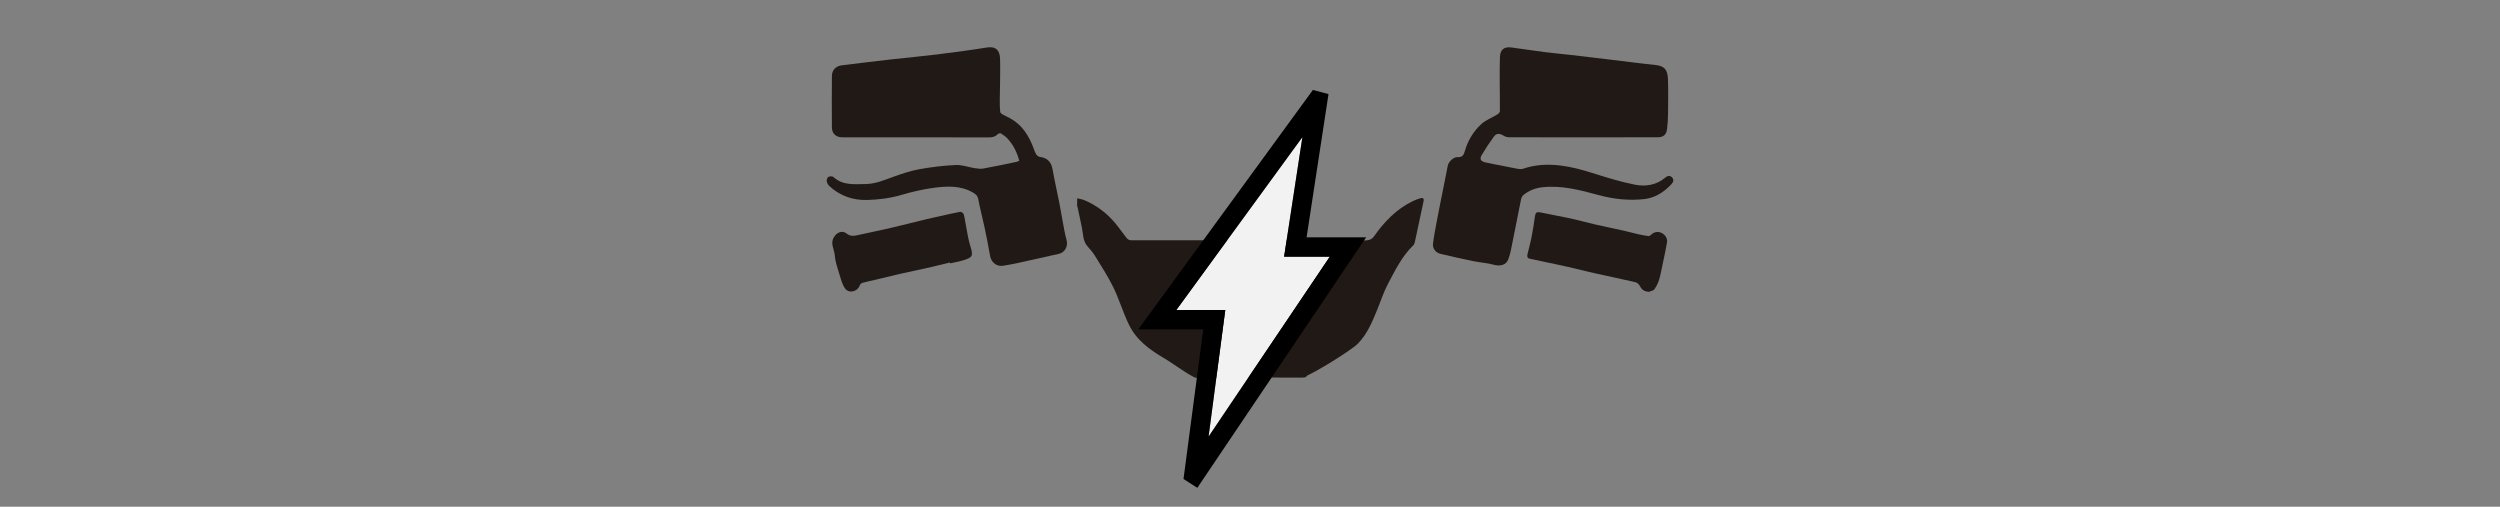 <?xml version="1.0" encoding="utf-8"?>
<!-- Generator: Adobe Illustrator 16.0.0, SVG Export Plug-In . SVG Version: 6.00 Build 0)  -->
<!DOCTYPE svg PUBLIC "-//W3C//DTD SVG 1.1//EN" "http://www.w3.org/Graphics/SVG/1.1/DTD/svg11.dtd">
<svg version="1.1" id="Capa_1" xmlns="http://www.w3.org/2000/svg" xmlns:xlink="http://www.w3.org/1999/xlink" x="0px" y="0px"
	 width="592px" height="120px" viewBox="0 0 592 120" enable-background="new 0 0 592 120" xml:space="preserve">
<rect x="0" y="0" width="592" height="120" fill="#808080" stroke="none"/>
<path fill="#211915" d="M241.357,38.072c-0.521-2.023-1.407-3.726-2.705-5.186c-0.46-0.518-1.058-0.928-1.646-1.305
	c-0.15-0.097-0.581,0.044-0.748,0.21c-0.576,0.57-1.227,0.744-2.028,0.742c-11.601-0.021-23.201-0.018-34.802-0.019
	c-1.425,0-2.417-0.862-2.431-2.299c-0.04-4.06-0.039-8.12-0.003-12.18c0.012-1.479,0.915-2.396,2.395-2.577
	c3.852-0.472,7.704-0.947,11.559-1.384c3.619-0.411,7.249-0.728,10.864-1.174c3.979-0.491,7.956-1.019,11.914-1.656
	c2.119-0.34,3.043,0.724,3.095,2.739c0.083,3.259-0.052,6.523-0.077,9.786c-0.007,0.912,0.013,1.828,0.1,2.734
	c0.02,0.213,0.327,0.449,0.556,0.581c0.583,0.336,1.208,0.601,1.798,0.926c2.823,1.553,4.418,4.078,5.515,6.996
	c0.19,0.508,0.356,1.036,0.632,1.495c0.167,0.277,0.506,0.591,0.801,0.63c1.877,0.242,2.789,1.184,3.113,3.012
	c0.479,2.708,1.092,5.392,1.625,8.09c0.283,1.433,0.502,2.878,0.777,4.313c0.274,1.429,0.506,2.874,0.895,4.272
	c0.406,1.468-0.348,2.963-1.848,3.302c-3.342,0.755-6.686,1.502-10.033,2.233c-1.023,0.224-2.06,0.389-3.093,0.569
	c-1.579,0.275-2.881-0.787-3.148-2.398c-0.373-2.242-0.826-4.472-1.297-6.695c-0.472-2.227-1.069-4.429-1.486-6.666
	c-0.164-0.879-0.69-1.252-1.346-1.623c-2.902-1.643-6.062-1.472-9.162-1.069c-2.58,0.335-5.146,0.946-7.647,1.676
	c-2.704,0.789-5.449,1.142-8.226,1.208c-3.345,0.08-6.353-0.977-8.851-3.27c-0.308-0.283-0.574-0.722-0.641-1.125
	c-0.056-0.338,0.104-0.901,0.356-1.053c0.304-0.183,0.967-0.214,1.197-0.005c2.248,2.042,4.924,1.715,7.643,1.677
	c2.371-0.034,4.4-0.936,6.533-1.698c2.004-0.717,4.045-1.424,6.129-1.801c2.866-0.52,5.781-0.87,8.689-1.005
	c1.482-0.07,2.991,0.516,4.496,0.749c0.68,0.105,1.404,0.198,2.068,0.078c2.603-0.472,5.19-1.029,7.781-1.563
	C240.893,38.292,241.102,38.173,241.357,38.072"/>
<path fill="#211915" d="M374.987,32.522c-5.868,0-11.737,0.008-17.604-0.016c-0.449-0.001-0.961-0.132-1.333-0.375
	c-0.862-0.563-1.707-0.608-2.286,0.19c-1.027,1.417-2.002,2.878-2.891,4.385c-0.551,0.934-0.283,1.46,0.803,1.733
	c1.249,0.314,2.528,0.508,3.793,0.759c1.332,0.265,2.658,0.555,3.994,0.791c0.388,0.069,0.834,0.086,1.198-0.037
	c2.932-0.987,5.908-1.131,8.968-0.746c2.542,0.32,4.971,0.98,7.405,1.747c3.356,1.056,6.734,2.122,10.179,2.789
	c2.484,0.48,5.038,0.087,7.121-1.683c0.507-0.43,1.036-0.588,1.545-0.11c0.56,0.525,0.396,1.15-0.057,1.634
	c-1.787,1.91-3.91,3.302-6.556,3.572c-3.582,0.366-7.097,0.01-10.605-0.937c-4.392-1.186-8.824-2.392-13.462-1.872
	c-1.603,0.18-3.093,0.76-4.373,1.763c-0.296,0.232-0.546,0.646-0.623,1.016c-0.671,3.251-1.281,6.515-1.945,9.767
	c-0.311,1.523-0.557,3.083-1.096,4.527c-0.516,1.384-1.952,1.664-3.386,1.279c-1.633-0.438-3.353-0.543-5.016-0.883
	c-2.558-0.523-5.106-1.097-7.646-1.703c-1.128-0.27-1.914-1.272-1.777-2.399c0.22-1.814,0.583-3.613,0.913-5.413
	c0.28-1.534,0.593-3.061,0.896-4.59c0.211-1.065,0.433-2.128,0.646-3.193c0.351-1.764,0.687-3.531,1.048-5.292
	c0.187-0.911,1.334-2.085,2.329-2.016c1.253,0.088,1.506-0.727,1.736-1.525c0.705-2.447,2.003-4.565,3.826-6.257
	c1.081-1.003,2.579-1.551,3.866-2.342c0.256-0.157,0.577-0.487,0.578-0.74c0.018-2.659-0.034-5.319-0.044-7.979
	c-0.006-1.593,0.009-3.186,0.053-4.778c0.049-1.789,0.912-2.575,2.664-2.355c2.6,0.326,5.188,0.751,7.787,1.082
	c2.159,0.275,4.329,0.463,6.491,0.712c3.11,0.357,6.218,0.734,9.328,1.105c3.477,0.415,6.95,0.886,10.435,1.234
	c2.595,0.259,3.029,1.466,3.095,3.582c0.083,2.68,0.046,5.364,0.014,8.046c-0.014,1.19-0.092,2.385-0.235,3.566
	c-0.164,1.356-0.879,1.947-2.27,1.949c-5.834,0.009-11.668,0.004-17.503,0.004V32.522z"/>
<path fill="#211915" d="M271.698,65.415c0.669,1.609,1.275,3.07,1.886,4.53c0.312,0.746,0.59,1.51,0.957,2.229
	c0.473,0.928,18.727,2.375,19.759,2.351c5.958-0.138-10.493,2.651-10.532,3.733c-0.079,2.146-0.349,8.847-0.338,10.995
	c0.005,1.03-5.184-2.894-7.641-4.35c-3.743-2.217-6.722-4.394-8.512-8.135c-1.354-2.83-2.256-5.876-3.625-8.697
	c-1.239-2.553-2.811-4.949-4.294-7.379c-0.509-0.834-1.15-1.6-1.807-2.327c-1.193-1.319-1.036-3.019-1.381-4.575
	c-0.344-1.55-0.654-3.107-0.982-4.66c-0.028-0.132-0.123-0.257-0.124-0.386c-0.007-0.597,0.009-1.194,0.016-1.792
	c0.56,0.144,1.147,0.221,1.674,0.442c2.93,1.235,5.4,3.109,7.42,5.555c0.921,1.115,1.726,2.325,2.637,3.449
	c0.212,0.263,0.643,0.496,0.973,0.497c17.709,0.014,35.42,0.001,53.129-0.006c0.989,0,1.988,0.114,2.962,0.003
	c0.493-0.056,1.106-0.38,1.385-0.779c2.483-3.557,5.398-6.621,9.37-8.527c0.572-0.274,1.183-0.481,1.792-0.661
	c0.539-0.159,0.806,0.121,0.694,0.654c-0.675,3.22-1.363,6.437-2.062,9.651c-0.063,0.291-0.156,0.635-0.356,0.828
	c-2.7,2.587-4.304,5.91-6.014,9.132c-1.04,1.959-1.719,4.111-2.567,6.172c-1.174,2.852-2.342,5.719-4.54,7.977
	c-1.601,1.644-10.582,7.179-12.794,7.906c-0.682,0.224-5.395-4.059-5.405-4.681c-0.04-2.557,2.463-3.54,2.495-6.097
	c0.004-0.379-8.07-3.686-7.804-3.945c9.744-0.421,19.315-2.528,20.161-4.403c0.583-1.294,1.09-2.622,1.665-3.92
	c0.429-0.968-0.187-0.927-0.822-0.926c-4.641,0.009-9.281,0.016-13.921,0.016c-10.715,0.002-21.43-0.002-32.145,0.004
	C272.615,65.291,272.228,65.362,271.698,65.415"/>
<path fill="#211915" d="M295.917,89.4c-4.125,0-8.25-0.014-12.374,0.013c-0.762,0.005-1.061-0.145-1.052-1.017
	c0.047-4.26-14.568-15.036-14.59-19.296c-0.004-0.732,4.526-6.243,5.404-6.24c8.283,0.024,43.685-1.417,51.967-1.44
	c0.893-0.002-6.024,13.136-6.028,13.997c-0.02,4.227-9.721,8.775-9.688,13.001c0.007,0.88-0.452,0.996-1.163,0.993
	c-4.159-0.015-8.317-0.008-12.476-0.008V89.4z"/>
<path fill="#211915" d="M390.467,69.1c-1.017-0.056-1.661-0.437-2.111-1.319c-0.206-0.403-0.652-0.853-1.067-0.95
	c-3.236-0.759-6.495-1.42-9.74-2.146c-2.113-0.473-4.21-1.021-6.322-1.501c-1.914-0.436-3.837-0.827-5.757-1.237
	c-1.062-0.227-2.122-0.463-3.188-0.676c-0.667-0.132-0.679-0.607-0.568-1.096c0.286-1.255,0.657-2.492,0.906-3.753
	c0.315-1.596,0.58-3.205,0.798-4.817c0.191-1.41,0.381-1.528,1.746-1.229c2.251,0.494,4.53,0.868,6.782,1.36
	c1.919,0.419,3.811,0.962,5.725,1.401c2.244,0.515,4.503,0.965,6.75,1.468c1.189,0.266,2.364,0.599,3.552,0.87
	c0.793,0.18,1.596,0.326,2.401,0.432c0.178,0.023,0.424-0.15,0.576-0.296c0.757-0.729,1.689-0.874,2.544-0.434
	c0.831,0.426,1.416,1.241,1.25,2.259c-0.26,1.601-0.622,3.186-0.957,4.773c-0.278,1.326-0.513,2.665-0.894,3.961
	c-0.242,0.82-0.633,1.631-1.123,2.329C391.536,68.836,390.916,68.907,390.467,69.1"/>
<path fill="#211915" d="M224.93,62.168c-1.581,0.382-3.158,0.784-4.744,1.142c-2.315,0.521-4.642,0.993-6.956,1.518
	c-1.987,0.451-3.964,0.951-5.947,1.422c-1.024,0.244-2.06,0.443-3.07,0.731c-0.259,0.073-0.554,0.374-0.641,0.634
	c-0.478,1.424-2.515,1.966-3.432,0.732c-0.676-0.91-0.981-2.126-1.322-3.245c-0.464-1.521-1.019-3.062-1.136-4.625
	c-0.105-1.4-1.11-2.745-0.254-4.242c0.68-1.19,1.985-1.781,3.039-0.942c0.966,0.77,1.834,0.567,2.823,0.346
	c2.551-0.569,5.114-1.081,7.66-1.672c2.804-0.652,5.59-1.374,8.388-2.052c1.057-0.256,2.122-0.476,3.183-0.711
	c1.615-0.36,3.226-0.75,4.853-1.045c0.247-0.045,0.758,0.302,0.83,0.557c0.256,0.909,0.365,1.858,0.549,2.789
	c0.297,1.498,0.491,3.028,0.941,4.479c0.825,2.658,0.751,2.957-1.83,3.727c-0.944,0.282-1.926,0.439-2.891,0.654
	C224.958,62.3,224.944,62.234,224.93,62.168"/>
<g>
	<polygon fill="#F2F2F2" points="304.078,60.771 308.411,32.463 278.544,73.415 290.146,73.415 286.189,103.388 314.907,60.771 	"/>
	<path d="M309.4,56.201l5.191-33.917l-3.696-0.983l-41.339,56.685h15.377l-4.678,35.435l3.268,2.102l39.973-59.321H309.4z
		 M290.146,73.415h-11.602l29.866-40.952l-4.333,28.308h10.829l-28.718,42.617L290.146,73.415z"/>
</g>
<rect x="190.546" y="-54.748" fill="none" width="210.908" height="210.908"/>
</svg>
